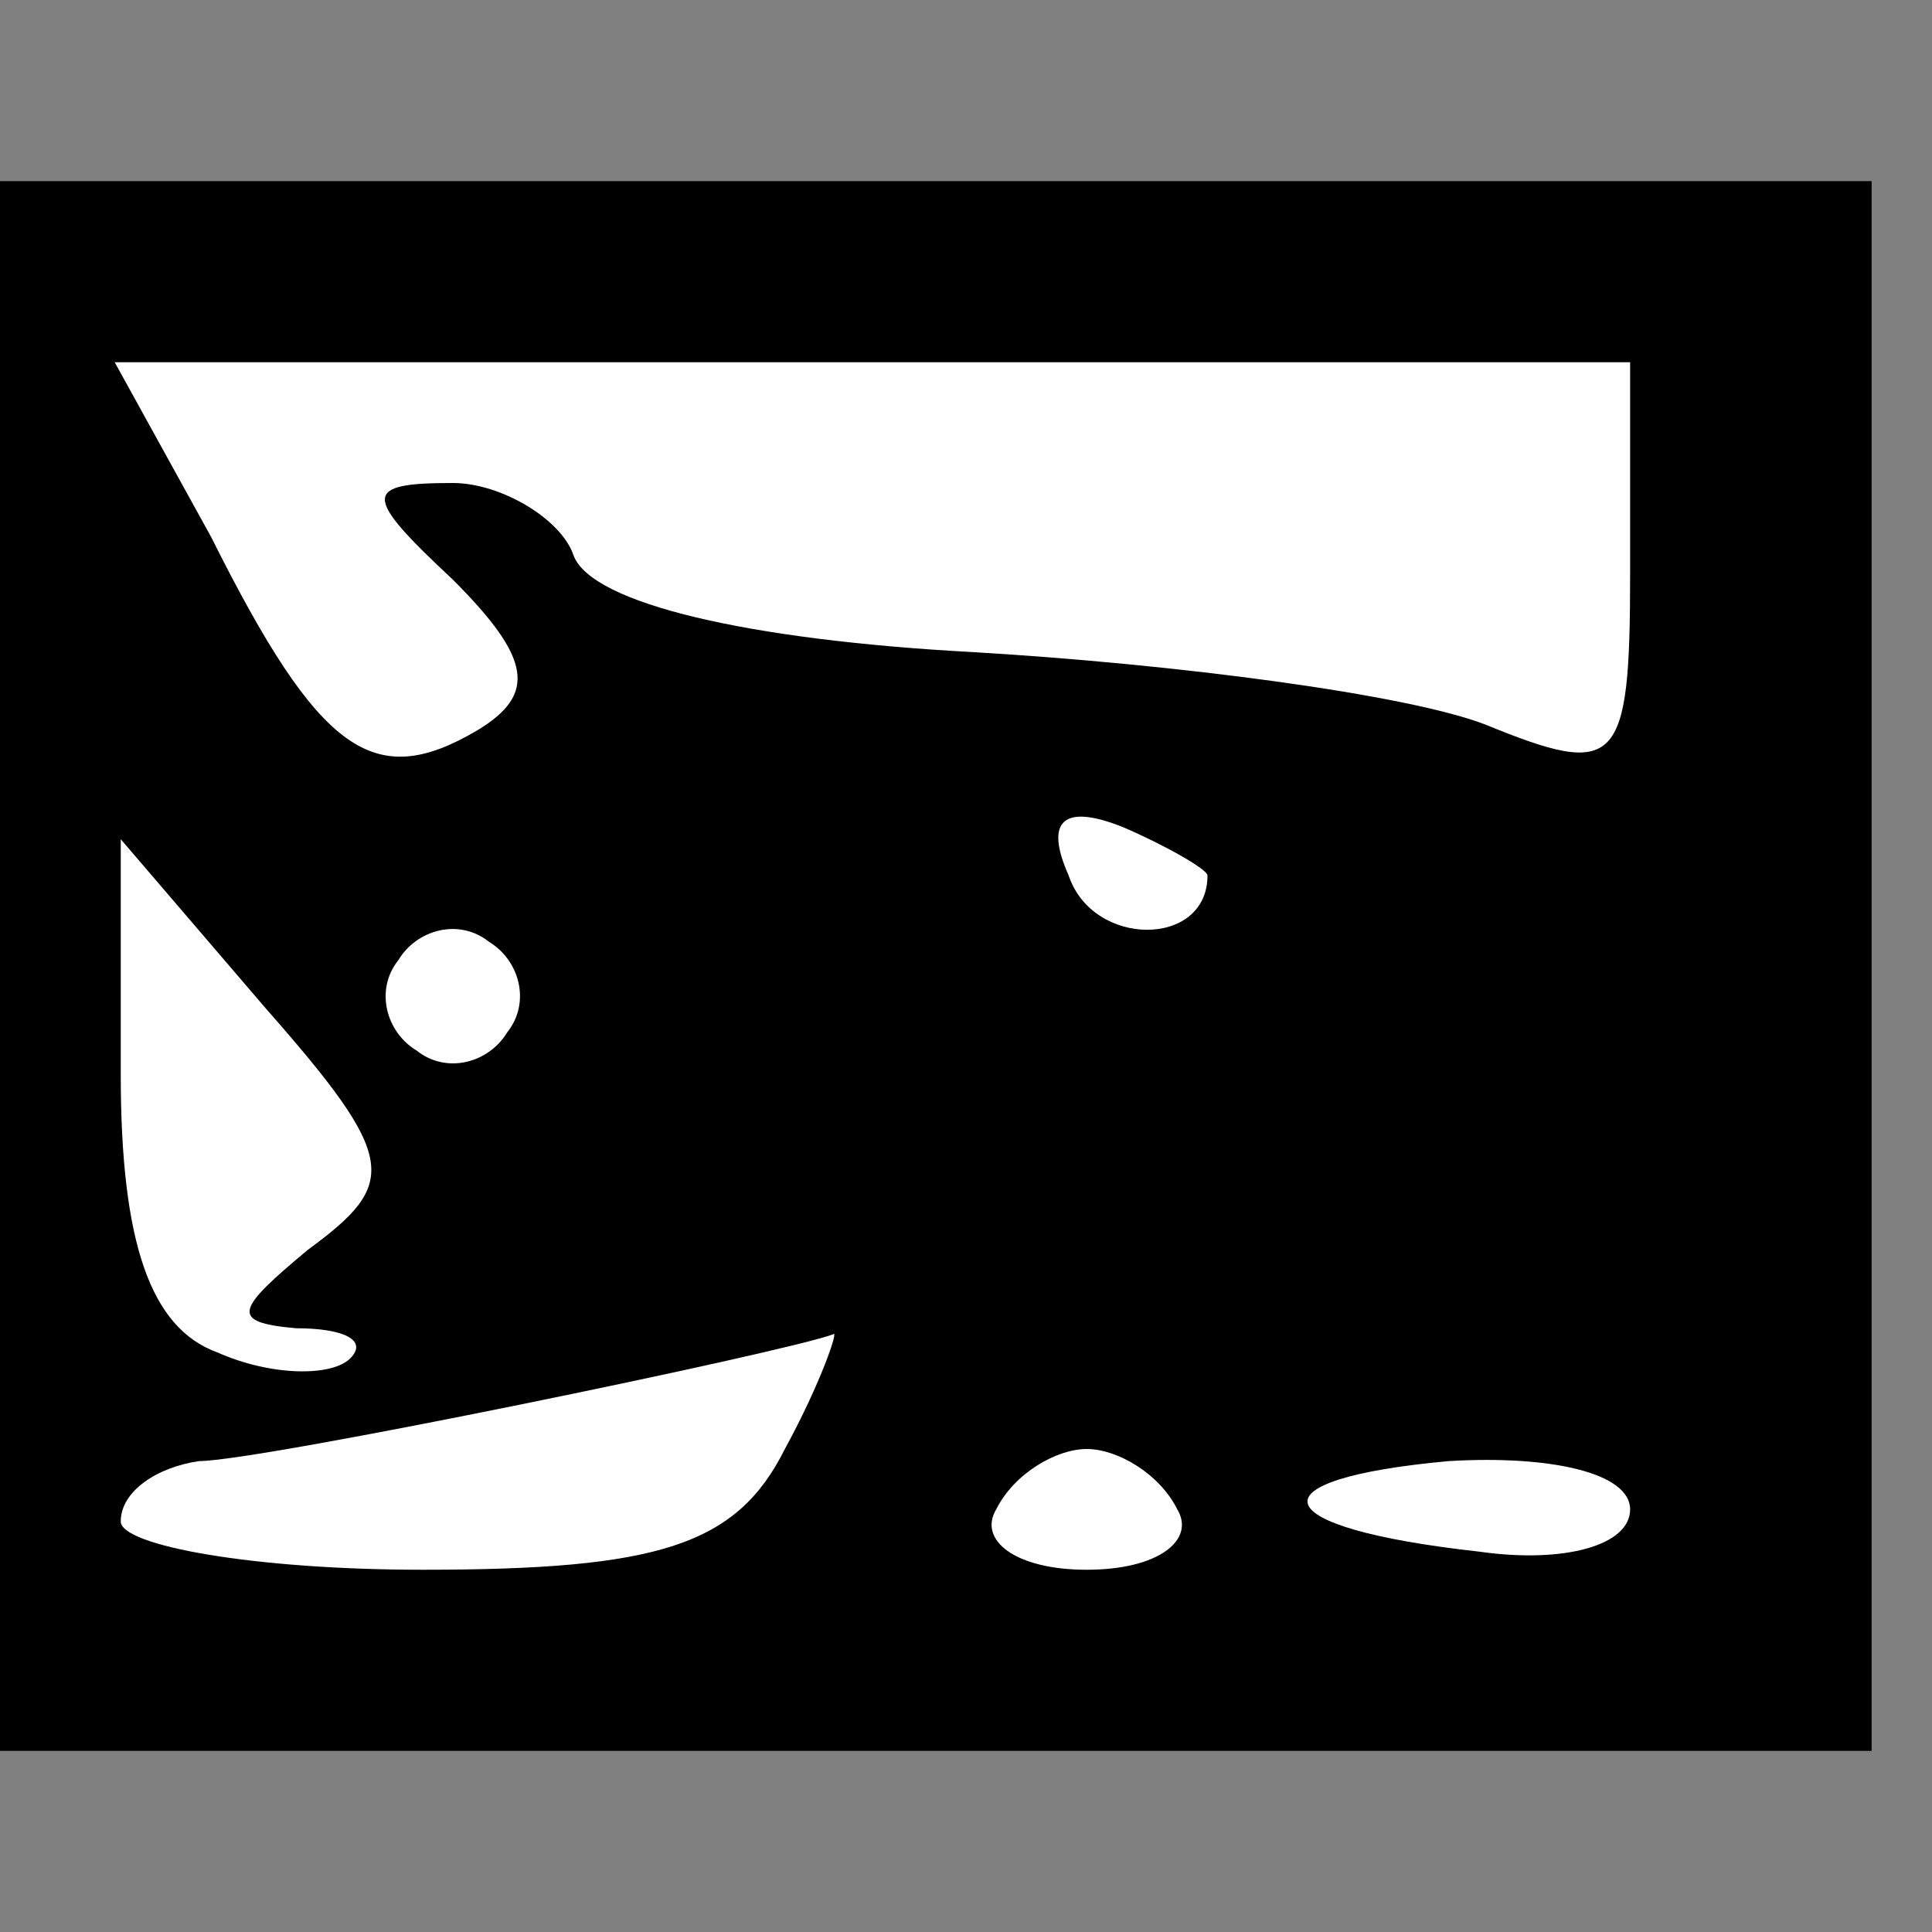 <?xml version="1.0" standalone="no"?>
<!DOCTYPE svg PUBLIC "-//W3C//DTD SVG 20010904//EN"
 "http://www.w3.org/TR/2001/REC-SVG-20010904/DTD/svg10.dtd">
<svg version="1.0" xmlns="http://www.w3.org/2000/svg"
 width="32pt" height="32pt" viewBox="0 0 32 32"
 preserveAspectRatio="xMidYMid meet">
<rect x="0" y="0" width="32" height="32" fill="#808080" stroke="none"/>
<g transform="translate(0,32) scale(0.1,-0.1)"
fill="#000000" stroke="none">
<path fill="#000000" stroke="none" d="M0 160 l0 -130 155 0 155 0 0 130 0
130 -155 0 -155 0 0 -130z"/>
<path fill="#ffffff" stroke="none" d="M270 225 c0 -32 -2 -34 -24 -25 -13 5
-51 10 -85 12 -37 2 -63 8 -66 16 -2 6 -12 12 -20 12 -15 0 -15 -2 0 -16 13
-13 14 -19 4 -25 -17 -10 -26 -4 -44 32 l-16 29 126 0 125 0 0 -35z"/>
<path fill="#ffffff" stroke="none" d="M200 175 c0 -12 -19 -12 -23 0 -4 9 -1
12 9 8 7 -3 14 -7 14 -8z"/>
<path fill="#ffffff" stroke="none" d="M51 113 c-12 -10 -13 -12 -2 -13 8 0
12 -2 9 -5 -3 -3 -13 -3 -22 1 -11 4 -16 18 -16 46 l0 39 24 -28 c22 -25 22
-29 7 -40z"/>
<path fill="#ffffff" stroke="none" d="M84 149 c-3 -5 -10 -7 -15 -3 -5 3 -7
10 -3 15 3 5 10 7 15 3 5 -3 7 -10 3 -15z"/>
<path fill="#ffffff" stroke="none" d="M130 80 c-8 -16 -21 -20 -60 -20 -28 0
-50 4 -50 8 0 5 6 9 13 10 10 0 97 18 105 21 1 1 -2 -8 -8 -19z"/>
<path fill="#ffffff" stroke="none" d="M195 70 c3 -5 -3 -10 -15 -10 -12 0
-18 5 -15 10 3 6 10 10 15 10 5 0 12 -4 15 -10z"/>
<path fill="#ffffff" stroke="none" d="M270 70 c0 -6 -11 -9 -25 -7 -36 4 -38
12 -5 15 17 1 30 -2 30 -8z"/>
</g>
</svg>
